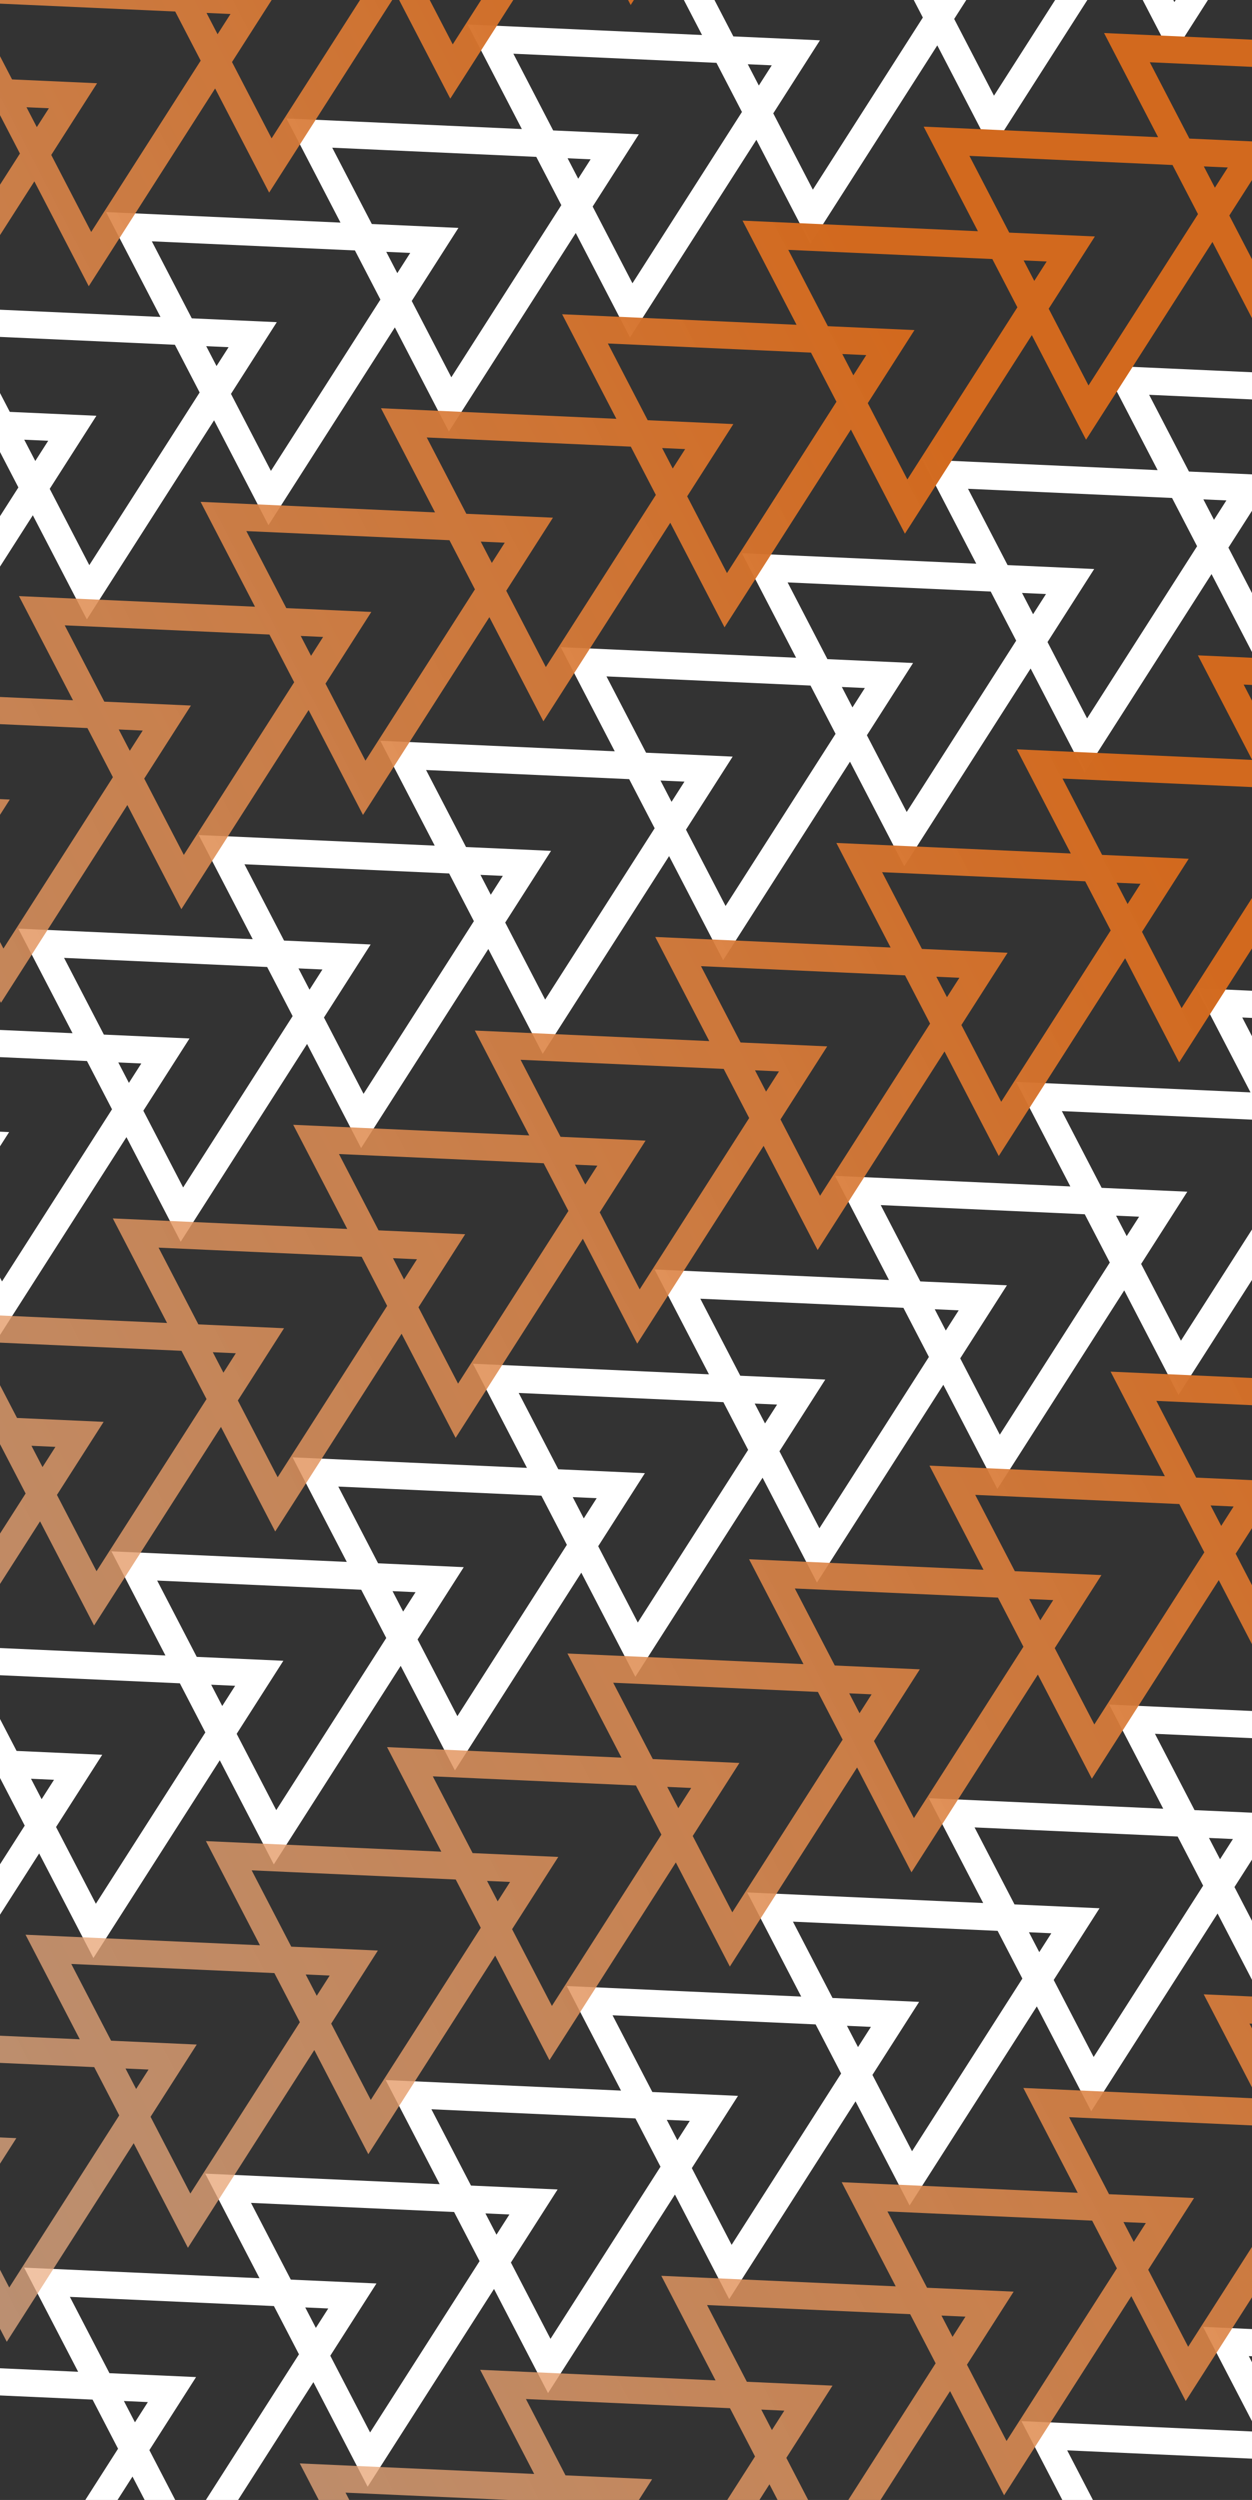 <svg width="1651" height="3296" viewBox="0 0 1651 3296" fill="none" xmlns="http://www.w3.org/2000/svg">
<rect x="0" y="0" width="1651" height="3296" fill="#333333" stroke="none"/>
<g clip-path="url(#clip0_1404_5)">
<path fill-rule="evenodd" clip-rule="evenodd" d="M1795.9 -317.622L1331.27 -338.492L1402.5 -201.186L1093.38 -215.071L1164.91 -77.206L854.521 -91.148L925.758 46.158L616.632 32.273L688.159 170.138L377.774 156.196L449.011 293.502L139.885 279.617L211.605 417.854L-99.618 403.875L-28.381 541.181L-337.507 527.296L-265.98 665.161L-576.365 651.22L-505.128 788.525L-814.254 774.64L-742.727 912.505L-1053.11 898.564L-981.875 1035.87L-1291 1021.98L-1076.86 1434.74L-910.203 1174.01L-838.967 1311.32L-671.636 1049.53L-600.109 1187.4L-433.457 926.669L-362.22 1063.98L-194.889 802.187L-123.362 940.052L43.29 679.325L114.527 816.631L282.31 554.136L354.03 692.373L520.682 431.646L591.919 568.952L759.25 307.164L830.776 445.029L997.429 184.302L1068.67 321.608L1236 59.82L1307.52 197.685L1474.18 -63.042L1545.41 74.264L1795.9 -317.622ZM65.556 644.491L117.757 745.107L263.275 517.446L230.64 454.544L-39.282 442.42L12.919 543.036L127.125 548.166L65.556 644.491ZM31.954 579.726L63.559 581.145L46.521 607.802L31.954 579.726ZM-9.346 577.87L24.255 642.636L-120.132 868.528L-172.623 767.353L-111.732 672.089L-224.68 667.016L-277.171 565.841L-9.346 577.87ZM-246.945 701.85L-516.029 689.764L-463.827 790.38L-349.621 795.51L-411.191 891.835L-358.99 992.451L-213.924 765.498L-246.945 701.85ZM-191.659 730.664L-205.645 703.705L-175.299 705.068L-191.659 730.664ZM-430.226 855.146L-413.188 828.489L-444.792 827.07L-430.226 855.146ZM-486.093 825.215L-753.918 813.185L-701.427 914.36L-588.479 919.433L-649.37 1014.7L-596.879 1115.87L-452.492 889.98L-486.093 825.215ZM-668.405 978.008L-652.045 952.413L-682.392 951.05L-668.405 978.008ZM-723.692 949.194L-992.776 937.108L-940.574 1037.72L-826.368 1042.85L-887.938 1139.18L-835.736 1239.8L-690.671 1012.84L-723.692 949.194ZM-906.973 1102.49L-889.934 1075.83L-921.539 1074.41L-906.973 1102.49ZM-962.84 1072.56L-1230.66 1060.53L-1073.63 1363.22L-929.238 1137.32L-962.84 1072.56ZM301.448 457.724L271.941 456.399L285.54 482.612L301.448 457.724ZM365.015 424.745L304.575 519.301L357.26 620.849L501.647 394.957L468.046 330.192L200.221 318.162L252.906 419.709L365.015 424.745ZM1496.44 -97.876L1548.64 2.74L1732.33 -284.643L1391.6 -299.947L1443.81 -199.331L1558.01 -194.201L1496.44 -97.876ZM1462.84 -162.642L1494.44 -161.222L1477.41 -134.566L1462.84 -162.642ZM1455.14 -99.731L1310.75 126.161L1258.26 24.986L1319.15 -70.278L1206.21 -75.351L1153.71 -176.527L1421.54 -164.497L1455.14 -99.731ZM1183.94 -40.517L914.857 -52.603L967.058 48.013L1081.26 53.143L1019.69 149.468L1071.9 250.084L1216.96 23.131L1183.94 -40.517ZM1225.24 -38.662L1255.59 -37.299L1239.23 -11.704L1225.24 -38.662ZM1000.66 112.778L1017.7 86.122L986.093 84.702L1000.66 112.778ZM944.793 82.847L676.968 70.818L729.459 171.993L842.407 177.066L781.516 272.33L834.007 373.505L978.394 147.613L944.793 82.847ZM762.48 235.64L778.84 210.045L748.494 208.682L762.48 235.64ZM707.194 206.827L438.11 194.741L490.312 295.357L604.517 300.487L542.948 396.812L595.149 497.428L740.215 270.475L707.194 206.827ZM523.913 360.123L540.951 333.466L509.347 332.047L523.913 360.123Z" fill="white"/>
<path fill-rule="evenodd" clip-rule="evenodd" d="M2157.54 379.425L1692.91 358.555L1764.15 495.861L1455.02 481.976L1526.55 619.841L1216.16 605.899L1287.4 743.205L978.273 729.32L1049.8 867.185L739.415 853.243L810.652 990.549L501.526 976.664L573.246 1114.9L262.023 1100.92L333.259 1238.23L24.134 1224.34L95.66 1362.21L-214.724 1348.27L-143.488 1485.57L-452.613 1471.69L-381.087 1609.55L-691.471 1595.61L-620.234 1732.92L-929.36 1719.03L-715.215 2131.79L-548.563 1871.06L-477.326 2008.37L-309.995 1746.58L-238.469 1884.44L-71.816 1623.72L-0.58 1761.02L166.752 1499.23L238.278 1637.1L404.931 1376.37L476.167 1513.68L643.951 1251.18L715.67 1389.42L882.323 1128.69L953.559 1266L1120.89 1004.21L1192.42 1142.08L1359.07 881.349L1430.31 1018.65L1597.64 756.867L1669.16 894.731L1835.82 634.005L1907.05 771.311L2157.54 379.425ZM427.196 1341.54L479.398 1442.15L624.915 1214.49L592.281 1151.59L322.359 1139.47L374.56 1240.08L488.766 1245.21L427.196 1341.54ZM393.595 1276.77L425.2 1278.19L408.161 1304.85L393.595 1276.77ZM352.294 1274.92L385.896 1339.68L241.509 1565.58L189.017 1464.4L249.909 1369.14L136.961 1364.06L84.469 1262.89L352.294 1274.92ZM114.695 1398.9L-154.388 1386.81L-102.187 1487.43L12.019 1492.56L-49.55 1588.88L2.651 1689.5L147.717 1462.54L114.695 1398.9ZM169.982 1427.71L155.996 1400.75L186.342 1402.12L169.982 1427.71ZM-68.585 1552.19L-51.547 1525.54L-83.152 1524.12L-68.585 1552.19ZM-124.452 1522.26L-392.277 1510.23L-339.786 1611.41L-226.838 1616.48L-287.73 1711.74L-235.238 1812.92L-90.851 1587.03L-124.452 1522.26ZM-306.765 1675.05L-290.405 1649.46L-320.751 1648.1L-306.765 1675.05ZM-362.052 1646.24L-631.135 1634.15L-578.933 1734.77L-464.728 1739.9L-526.297 1836.23L-474.096 1936.84L-329.03 1709.89L-362.052 1646.24ZM-545.332 1799.54L-528.294 1772.88L-559.898 1771.46L-545.332 1799.54ZM-601.199 1769.61L-869.024 1757.58L-711.985 2060.26L-567.598 1834.37L-601.199 1769.61ZM663.089 1154.77L633.581 1153.45L647.181 1179.66L663.089 1154.77ZM726.655 1121.79L666.216 1216.35L718.901 1317.9L863.288 1092L829.687 1027.24L561.862 1015.21L614.546 1116.76L726.655 1121.79ZM1858.08 599.171L1910.28 699.787L2093.97 412.404L1753.24 397.099L1805.45 497.716L1919.65 502.846L1858.08 599.171ZM1824.48 534.405L1856.09 535.825L1839.05 562.481L1824.48 534.405ZM1816.78 597.315L1672.39 823.208L1619.9 722.032L1680.79 626.769L1567.85 621.696L1515.36 520.52L1783.18 532.55L1816.78 597.315ZM1545.58 656.53L1276.5 644.444L1328.7 745.06L1442.9 750.19L1381.34 846.515L1433.54 947.131L1578.6 720.177L1545.58 656.53ZM1586.88 658.385L1617.23 659.748L1600.87 685.343L1586.88 658.385ZM1362.3 809.825L1379.34 783.169L1347.73 781.749L1362.3 809.825ZM1306.43 779.894L1038.61 767.864L1091.1 869.04L1204.05 874.113L1143.16 969.377L1195.65 1070.55L1340.03 844.66L1306.43 779.894ZM1124.12 932.687L1140.48 907.092L1110.13 905.729L1124.12 932.687ZM1068.83 903.874L799.751 891.788L851.952 992.404L966.158 997.534L904.589 1093.86L956.79 1194.48L1101.86 967.522L1068.83 903.874ZM885.553 1057.17L902.592 1030.51L870.987 1029.09L885.553 1057.17Z" fill="white"/>
<path fill-rule="evenodd" clip-rule="evenodd" d="M2519.18 1076.47L2054.55 1055.6L2125.78 1192.91L1816.66 1179.02L1888.18 1316.89L1577.8 1302.95L1649.04 1440.25L1339.91 1426.37L1411.44 1564.23L1101.05 1550.29L1172.29 1687.6L863.164 1673.71L934.884 1811.95L623.662 1797.97L694.898 1935.27L385.772 1921.39L457.299 2059.25L146.915 2045.31L218.151 2182.62L-90.975 2168.73L-19.448 2306.6L-329.832 2292.66L-258.596 2429.96L-567.721 2416.08L-353.577 2828.83L-186.924 2568.11L-115.688 2705.41L51.644 2443.62L123.17 2581.49L289.823 2320.76L361.059 2458.07L528.39 2196.28L599.917 2334.15L766.569 2073.42L837.806 2210.72L1005.59 1948.23L1077.31 2086.47L1243.96 1825.74L1315.2 1963.05L1482.53 1701.26L1554.06 1839.12L1720.71 1578.4L1791.94 1715.7L1959.28 1453.91L2030.8 1591.78L2197.46 1331.05L2268.69 1468.36L2519.18 1076.47ZM788.835 2038.58L841.037 2139.2L986.554 1911.54L953.919 1848.64L683.997 1836.51L736.199 1937.13L850.405 1942.26L788.835 2038.58ZM755.234 1973.82L786.838 1975.24L769.8 2001.9L755.234 1973.82ZM713.933 1971.96L747.534 2036.73L603.147 2262.62L550.656 2161.45L611.547 2066.18L498.599 2061.11L446.108 1959.93L713.933 1971.96ZM476.334 2095.94L207.25 2083.86L259.452 2184.47L373.658 2189.6L312.088 2285.93L364.29 2386.54L509.355 2159.59L476.334 2095.94ZM531.621 2124.76L517.634 2097.8L547.981 2099.16L531.621 2124.76ZM293.053 2249.24L310.092 2222.58L278.487 2221.16L293.053 2249.24ZM237.186 2219.31L-30.639 2207.28L21.853 2308.45L134.8 2313.53L73.909 2408.79L126.401 2509.97L270.788 2284.07L237.186 2219.31ZM54.874 2372.1L71.234 2346.51L40.888 2345.14L54.874 2372.1ZM-0.413 2343.29L-269.496 2331.2L-217.295 2431.82L-103.089 2436.95L-164.658 2533.27L-112.457 2633.89L32.608 2406.94L-0.413 2343.29ZM-183.693 2496.58L-166.655 2469.93L-198.26 2468.51L-183.693 2496.58ZM-239.56 2466.65L-507.385 2454.62L-350.346 2757.31L-205.959 2531.42L-239.56 2466.65ZM1024.73 1851.82L995.22 1850.49L1008.82 1876.71L1024.73 1851.82ZM1088.29 1818.84L1027.85 1913.39L1080.54 2014.94L1224.93 1789.05L1191.33 1724.29L923.5 1712.26L976.185 1813.8L1088.29 1818.84ZM2219.72 1296.22L2271.92 1396.83L2455.61 1109.45L2114.88 1094.15L2167.08 1194.76L2281.29 1199.89L2219.72 1296.22ZM2186.12 1231.45L2217.72 1232.87L2200.69 1259.53L2186.12 1231.45ZM2178.42 1294.36L2034.03 1520.25L1981.54 1419.08L2042.43 1323.82L1929.49 1318.74L1876.99 1217.57L2144.82 1229.6L2178.42 1294.36ZM1907.22 1353.58L1638.14 1341.49L1690.34 1442.11L1804.54 1447.24L1742.97 1543.56L1795.18 1644.18L1940.24 1417.22L1907.22 1353.58ZM1948.52 1355.43L1978.87 1356.79L1962.51 1382.39L1948.52 1355.43ZM1723.94 1506.87L1740.98 1480.22L1709.37 1478.8L1723.94 1506.87ZM1668.07 1476.94L1400.25 1464.91L1452.74 1566.09L1565.69 1571.16L1504.79 1666.42L1557.29 1767.6L1701.67 1541.71L1668.07 1476.94ZM1485.76 1629.73L1502.12 1604.14L1471.77 1602.78L1485.76 1629.73ZM1430.47 1600.92L1161.39 1588.83L1213.59 1689.45L1327.8 1694.58L1266.23 1790.91L1318.43 1891.52L1463.49 1664.57L1430.47 1600.92ZM1247.19 1754.22L1264.23 1727.56L1232.63 1726.14L1247.19 1754.22Z" fill="white"/>
<path fill-rule="evenodd" clip-rule="evenodd" d="M2880.82 1773.52L2416.19 1752.65L2487.42 1889.95L2178.3 1876.07L2249.82 2013.93L1939.44 1999.99L2010.68 2137.3L1701.55 2123.41L1773.08 2261.28L1462.69 2247.34L1533.93 2384.64L1224.8 2370.76L1296.52 2509L985.3 2495.02L1056.54 2632.32L747.411 2618.44L818.938 2756.3L508.553 2742.36L579.79 2879.67L270.664 2865.78L342.191 3003.65L31.807 2989.7L103.043 3127.01L-206.083 3113.13L8.062 3525.88L174.715 3265.15L245.951 3402.46L413.282 3140.67L484.809 3278.54L651.461 3017.81L722.698 3155.12L890.029 2893.33L961.556 3031.19L1128.21 2770.47L1199.44 2907.77L1367.23 2645.28L1438.95 2783.51L1605.6 2522.79L1676.84 2660.09L1844.17 2398.3L1915.69 2536.17L2082.35 2275.44L2153.58 2412.75L2320.91 2150.96L2392.44 2288.83L2559.09 2028.1L2630.33 2165.4L2880.82 1773.52ZM1150.47 2735.63L1202.68 2836.25L1348.19 2608.59L1315.56 2545.68L1045.64 2533.56L1097.84 2634.18L1212.04 2639.31L1150.47 2735.63ZM1116.87 2670.87L1148.48 2672.29L1131.44 2698.94L1116.87 2670.87ZM1075.57 2669.01L1109.17 2733.78L964.786 2959.67L912.295 2858.49L973.186 2763.23L860.238 2758.16L807.747 2656.98L1075.57 2669.01ZM837.973 2792.99L568.889 2780.9L621.091 2881.52L735.297 2886.65L673.727 2982.98L725.928 3083.59L870.994 2856.64L837.973 2792.99ZM893.259 2821.8L879.273 2794.85L909.619 2796.21L893.259 2821.8ZM654.692 2946.29L671.73 2919.63L640.126 2918.21L654.692 2946.29ZM598.825 2916.36L331 2904.33L383.491 3005.5L496.439 3010.57L435.548 3105.84L488.039 3207.01L632.426 2981.12L598.825 2916.36ZM416.513 3069.15L432.873 3043.55L402.526 3042.19L416.513 3069.15ZM361.226 3040.34L92.142 3028.25L144.344 3128.87L258.55 3133.99L196.98 3230.32L249.182 3330.94L394.247 3103.98L361.226 3040.34ZM177.945 3193.63L194.983 3166.97L163.379 3165.55L177.945 3193.63ZM122.078 3163.7L-145.747 3151.67L11.293 3454.36L155.68 3228.46L122.078 3163.7ZM1386.37 2548.86L1356.86 2547.54L1370.46 2573.75L1386.37 2548.86ZM1449.93 2515.89L1389.49 2610.44L1442.18 2711.99L1586.57 2486.1L1552.96 2421.33L1285.14 2409.3L1337.82 2510.85L1449.93 2515.89ZM2581.36 1993.26L2633.56 2093.88L2817.25 1806.5L2476.52 1791.19L2528.72 1891.81L2642.93 1896.94L2581.36 1993.26ZM2547.76 1928.5L2579.36 1929.92L2562.32 1956.57L2547.76 1928.5ZM2540.06 1991.41L2395.67 2217.3L2343.18 2116.13L2404.07 2020.86L2291.12 2015.79L2238.63 1914.61L2506.46 1926.64L2540.06 1991.41ZM2268.86 2050.62L1999.77 2038.54L2051.98 2139.15L2166.18 2144.28L2104.61 2240.61L2156.81 2341.22L2301.88 2114.27L2268.86 2050.62ZM2310.16 2052.48L2340.51 2053.84L2324.15 2079.44L2310.16 2052.48ZM2085.58 2203.92L2102.62 2177.26L2071.01 2175.84L2085.58 2203.92ZM2029.71 2173.99L1761.89 2161.96L1814.38 2263.13L1927.32 2268.21L1866.43 2363.47L1918.92 2464.65L2063.31 2238.75L2029.71 2173.99ZM1847.4 2326.78L1863.76 2301.19L1833.41 2299.82L1847.4 2326.78ZM1792.11 2297.97L1523.03 2285.88L1575.23 2386.5L1689.44 2391.63L1627.87 2487.95L1680.07 2588.57L1825.13 2361.62L1792.11 2297.97ZM1608.83 2451.26L1625.87 2424.61L1594.26 2423.19L1608.83 2451.26Z" fill="white"/>
<path fill-rule="evenodd" clip-rule="evenodd" d="M3242.46 2470.57L2777.83 2449.7L2849.06 2587L2539.94 2573.12L2611.46 2710.98L2301.08 2697.04L2372.32 2834.35L2063.19 2820.46L2134.72 2958.33L1824.33 2944.38L1895.57 3081.69L1586.44 3067.8L1658.16 3206.04L1346.94 3192.06L1418.18 3329.37L1109.05 3315.48L1180.58 3453.35L870.194 3439.41L941.43 3576.71L632.305 3562.83L703.831 3700.69L393.447 3686.75L464.684 3824.06L155.558 3810.17L369.702 4222.93L536.355 3962.2L607.592 4099.51L774.923 3837.72L846.449 3975.58L1013.1 3714.86L1084.34 3852.16L1251.67 3590.37L1323.2 3728.24L1489.85 3467.51L1561.09 3604.82L1728.87 3342.32L1800.59 3480.56L1967.24 3219.83L2038.48 3357.14L2205.81 3095.35L2277.34 3233.22L2443.99 2972.49L2515.22 3109.8L2682.56 2848.01L2754.08 2985.87L2920.73 2725.15L2991.97 2862.45L3242.46 2470.57ZM1512.11 3432.68L1564.32 3533.29L1709.83 3305.63L1677.2 3242.73L1407.28 3230.61L1459.48 3331.22L1573.68 3336.35L1512.11 3432.68ZM1478.51 3367.91L1510.12 3369.33L1493.08 3395.99L1478.51 3367.91ZM1437.21 3366.06L1470.81 3430.82L1326.43 3656.72L1273.94 3555.54L1334.83 3460.28L1221.88 3455.2L1169.39 3354.03L1437.21 3366.06ZM1199.61 3490.04L930.53 3477.95L982.731 3578.57L1096.94 3583.7L1035.37 3680.02L1087.57 3780.64L1232.63 3553.69L1199.61 3490.04ZM1254.9 3518.85L1240.91 3491.89L1271.26 3493.26L1254.9 3518.85ZM1016.33 3643.33L1033.37 3616.68L1001.77 3615.26L1016.33 3643.33ZM960.466 3613.4L692.641 3601.37L745.132 3702.55L858.08 3707.62L797.188 3802.88L849.68 3904.06L994.067 3678.17L960.466 3613.4ZM778.153 3766.2L794.513 3740.6L764.167 3739.24L778.153 3766.2ZM722.866 3737.38L453.783 3725.3L505.985 3825.91L620.19 3831.04L558.621 3927.37L610.822 4027.98L755.888 3801.03L722.866 3737.38ZM539.586 3890.68L556.624 3864.02L525.02 3862.6L539.586 3890.68ZM483.719 3860.75L215.894 3848.72L372.933 4151.4L517.32 3925.51L483.719 3860.75ZM1748.01 3245.91L1718.5 3244.59L1732.1 3270.8L1748.01 3245.91ZM1811.57 3212.93L1751.13 3307.49L1803.82 3409.04L1948.21 3183.14L1914.6 3118.38L1646.78 3106.35L1699.46 3207.9L1811.57 3212.93ZM2943 2690.31L2995.2 2790.93L3178.89 2503.54L2838.16 2488.24L2890.36 2588.86L3004.57 2593.99L2943 2690.31ZM2909.4 2625.55L2941 2626.97L2923.97 2653.62L2909.4 2625.55ZM2901.7 2688.46L2757.31 2914.35L2704.82 2813.17L2765.71 2717.91L2652.76 2712.84L2600.27 2611.66L2868.1 2623.69L2901.7 2688.46ZM2630.5 2747.67L2361.42 2735.58L2413.62 2836.2L2527.82 2841.33L2466.25 2937.66L2518.45 3038.27L2663.52 2811.32L2630.5 2747.67ZM2671.8 2749.53L2702.15 2750.89L2685.79 2776.48L2671.8 2749.53ZM2447.22 2900.97L2464.26 2874.31L2432.65 2872.89L2447.22 2900.97ZM2391.35 2871.03L2123.53 2859.01L2176.02 2960.18L2288.97 2965.25L2228.07 3060.52L2280.57 3161.69L2424.95 2935.8L2391.35 2871.03ZM2209.04 3023.83L2225.4 2998.23L2195.05 2996.87L2209.04 3023.83ZM2153.75 2995.01L1884.67 2982.93L1936.87 3083.54L2051.08 3088.67L1989.51 3185L2041.71 3285.62L2186.77 3058.66L2153.75 2995.01ZM1970.47 3148.31L1987.51 3121.65L1955.91 3120.23L1970.47 3148.31Z" fill="white"/>
<path fill-rule="evenodd" clip-rule="evenodd" d="M1558.9 -632.622L1094.27 -653.492L1165.5 -516.186L856.379 -530.071L927.905 -392.206L617.521 -406.148L688.758 -268.842L379.632 -282.727L451.159 -144.862L140.774 -158.804L212.011 -21.498L-97.115 -35.383L-25.395 102.854L-336.618 88.875L-265.381 226.181L-574.507 212.296L-502.98 350.161L-813.365 336.22L-742.128 473.525L-1051.25 459.64L-979.727 597.505L-1290.11 583.564L-1218.87 720.869L-1528 706.985L-1313.86 1119.74L-1147.2 859.013L-1075.97 996.319L-908.636 734.531L-837.109 872.396L-670.457 611.669L-599.22 748.975L-431.889 487.187L-360.362 625.052L-193.71 364.325L-122.473 501.631L45.31 239.136L117.03 377.373L283.682 116.646L354.919 253.952L522.25 -7.836L593.776 130.029L760.429 -130.698L831.666 6.608L998.997 -255.18L1070.52 -117.315L1237.18 -378.042L1308.41 -240.736L1558.9 -632.622ZM-171.444 329.491L-119.243 430.107L26.275 202.446L-6.36 139.544L-276.282 127.42L-224.081 228.036L-109.875 233.166L-171.444 329.491ZM-205.045 264.726L-173.441 266.145L-190.479 292.802L-205.045 264.726ZM-246.346 262.87L-212.745 327.636L-357.132 553.528L-409.623 452.353L-348.732 357.089L-461.68 352.016L-514.171 250.841L-246.346 262.87ZM-483.945 386.85L-753.029 374.764L-700.827 475.38L-586.621 480.51L-648.191 576.835L-595.99 677.451L-450.924 450.498L-483.945 386.85ZM-428.659 415.664L-442.645 388.705L-412.299 390.068L-428.659 415.664ZM-667.226 540.146L-650.188 513.489L-681.792 512.07L-667.226 540.146ZM-723.093 510.215L-990.918 498.185L-938.427 599.36L-825.479 604.433L-886.37 699.697L-833.879 800.872L-689.492 574.98L-723.093 510.215ZM-905.405 663.008L-889.045 637.413L-919.392 636.05L-905.405 663.008ZM-960.692 634.194L-1229.78 622.108L-1177.57 722.725L-1063.37 727.854L-1124.94 824.179L-1072.74 924.795L-927.671 697.842L-960.692 634.194ZM-1143.97 787.49L-1126.93 760.833L-1158.54 759.414L-1143.97 787.49ZM-1199.84 757.559L-1467.66 745.529L-1310.63 1048.22L-1166.24 822.324L-1199.84 757.559ZM64.448 142.724L34.941 141.399L48.54 167.612L64.448 142.724ZM128.015 109.745L67.576 204.301L120.26 305.849L264.647 79.957L231.046 15.191L-36.779 3.162L15.905 104.709L128.015 109.745ZM1259.44 -412.876L1311.64 -312.26L1495.33 -599.643L1154.6 -614.947L1206.81 -514.331L1321.01 -509.201L1259.44 -412.876ZM1225.84 -477.642L1257.44 -476.222L1240.41 -449.566L1225.84 -477.642ZM1218.14 -414.731L1073.75 -188.839L1021.26 -290.014L1082.15 -385.278L969.206 -390.351L916.714 -491.527L1184.54 -479.497L1218.14 -414.731ZM946.94 -355.517L677.857 -367.603L730.058 -266.987L844.264 -261.857L782.695 -165.532L834.896 -64.916L979.962 -291.869L946.94 -355.517ZM988.241 -353.662L1018.59 -352.299L1002.23 -326.704L988.241 -353.662ZM763.66 -202.222L780.698 -228.878L749.093 -230.298L763.66 -202.222ZM707.793 -232.153L439.968 -244.182L492.459 -143.007L605.407 -137.934L544.516 -42.67L597.007 58.505L741.394 -167.387L707.793 -232.153ZM525.48 -79.36L541.84 -104.955L511.494 -106.318L525.48 -79.36ZM470.194 -108.173L201.11 -120.259L253.312 -19.643L367.517 -14.513L305.948 81.812L358.149 182.428L503.215 -44.525L470.194 -108.173ZM286.913 45.123L303.951 18.466L272.347 17.047L286.913 45.123Z" fill="url(#paint0_linear_1404_5)"/>
<path fill-rule="evenodd" clip-rule="evenodd" d="M1920.54 64.425L1455.91 43.555L1527.15 180.861L1218.02 166.976L1289.55 304.841L979.162 290.899L1050.4 428.205L741.273 414.32L812.799 552.185L502.415 538.243L573.652 675.549L264.526 661.664L336.246 799.901L25.023 785.922L96.259 923.228L-212.866 909.343L-141.34 1047.21L-451.724 1033.27L-380.488 1170.57L-689.613 1156.69L-618.087 1294.55L-928.471 1280.61L-857.234 1417.92L-1166.36 1404.03L-952.215 1816.79L-785.563 1556.06L-714.326 1693.37L-546.995 1431.58L-475.469 1569.44L-308.816 1308.72L-237.58 1446.02L-70.248 1184.23L1.278 1322.1L167.931 1061.37L239.167 1198.68L406.951 936.183L478.67 1074.42L645.323 813.693L716.559 950.999L883.891 689.211L955.417 827.076L1122.07 566.349L1193.31 703.655L1360.64 441.867L1432.16 579.731L1598.82 319.005L1670.05 456.311L1920.54 64.425ZM190.196 1026.54L242.398 1127.15L387.915 899.493L355.281 836.591L85.359 824.467L137.56 925.083L251.766 930.213L190.196 1026.54ZM156.595 961.772L188.2 963.192L171.161 989.848L156.595 961.772ZM115.294 959.917L148.896 1024.68L4.509 1250.58L-47.983 1149.4L12.909 1054.14L-100.039 1049.06L-152.531 947.888L115.294 959.917ZM-122.305 1083.9L-391.388 1071.81L-339.187 1172.43L-224.981 1177.56L-286.55 1273.88L-234.349 1374.5L-89.283 1147.54L-122.305 1083.9ZM-67.018 1112.71L-81.004 1085.75L-50.658 1087.12L-67.018 1112.71ZM-305.585 1237.19L-288.547 1210.54L-320.152 1209.12L-305.585 1237.19ZM-361.452 1207.26L-629.277 1195.23L-576.786 1296.41L-463.838 1301.48L-524.73 1396.74L-472.238 1497.92L-327.851 1272.03L-361.452 1207.26ZM-543.765 1360.05L-527.405 1334.46L-557.751 1333.1L-543.765 1360.05ZM-599.052 1331.24L-868.135 1319.15L-815.933 1419.77L-701.728 1424.9L-763.297 1521.23L-711.096 1621.84L-566.03 1394.89L-599.052 1331.24ZM-782.332 1484.54L-765.294 1457.88L-796.898 1456.46L-782.332 1484.54ZM-838.199 1454.61L-1106.02 1442.58L-948.985 1745.26L-804.598 1519.37L-838.199 1454.61ZM426.089 839.771L396.581 838.446L410.181 864.659L426.089 839.771ZM489.655 806.792L429.216 901.348L481.901 1002.9L626.288 777.004L592.687 712.238L324.862 700.209L377.546 801.756L489.655 806.792ZM1621.08 284.171L1673.28 384.787L1856.97 97.404L1516.24 82.099L1568.45 182.716L1682.65 187.846L1621.08 284.171ZM1587.48 219.405L1619.09 220.825L1602.05 247.481L1587.48 219.405ZM1579.78 282.315L1435.39 508.208L1382.9 407.032L1443.79 311.769L1330.85 306.696L1278.36 205.52L1546.18 217.55L1579.78 282.315ZM1308.58 341.53L1039.5 329.444L1091.7 430.06L1205.9 435.19L1144.34 531.515L1196.54 632.131L1341.6 405.177L1308.58 341.53ZM1349.88 343.385L1380.23 344.748L1363.87 370.343L1349.88 343.385ZM1125.3 494.825L1142.34 468.169L1110.73 466.749L1125.3 494.825ZM1069.43 464.894L801.608 452.864L854.1 554.04L967.047 559.113L906.156 654.377L958.648 755.552L1103.03 529.66L1069.43 464.894ZM887.121 617.687L903.481 592.092L873.135 590.729L887.121 617.687ZM831.834 588.874L562.751 576.788L614.952 677.404L729.158 682.534L667.589 778.859L719.79 879.475L864.856 652.522L831.834 588.874ZM648.553 742.169L665.592 715.513L633.987 714.093L648.553 742.169Z" fill="url(#paint1_linear_1404_5)"/>
<path fill-rule="evenodd" clip-rule="evenodd" d="M2282.18 761.471L1817.55 740.602L1888.78 877.907L1579.66 864.022L1651.18 1001.89L1340.8 987.946L1412.04 1125.25L1102.91 1111.37L1174.44 1249.23L864.054 1235.29L935.29 1372.6L626.164 1358.71L697.884 1496.95L386.662 1482.97L457.898 1620.27L148.772 1606.39L220.299 1744.25L-90.085 1730.31L-18.849 1867.62L-327.975 1853.73L-256.448 1991.6L-566.832 1977.66L-495.596 2114.96L-804.721 2101.08L-590.577 2513.83L-423.924 2253.11L-352.688 2390.41L-185.357 2128.62L-113.83 2266.49L52.823 2005.76L124.059 2143.07L291.39 1881.28L362.917 2019.15L529.569 1758.42L600.806 1895.72L768.589 1633.23L840.309 1771.47L1006.96 1510.74L1078.2 1648.05L1245.53 1386.26L1317.06 1524.12L1483.71 1263.4L1554.94 1400.7L1722.28 1138.91L1793.8 1276.78L1960.46 1016.05L2031.69 1153.36L2282.18 761.471ZM551.835 1723.58L604.037 1824.2L749.554 1596.54L716.919 1533.64L446.997 1521.51L499.199 1622.13L613.405 1627.26L551.835 1723.58ZM518.234 1658.82L549.838 1660.24L532.8 1686.9L518.234 1658.82ZM476.933 1656.96L510.534 1721.73L366.147 1947.62L313.656 1846.45L374.547 1751.18L261.599 1746.11L209.108 1644.93L476.933 1656.96ZM239.334 1780.94L-29.75 1768.86L22.452 1869.47L136.658 1874.6L75.088 1970.93L127.29 2071.54L272.355 1844.59L239.334 1780.94ZM294.621 1809.76L280.634 1782.8L310.981 1784.16L294.621 1809.76ZM56.053 1934.24L73.091 1907.58L41.487 1906.16L56.053 1934.24ZM0.186 1904.31L-267.639 1892.28L-215.147 1993.45L-102.2 1998.53L-163.091 2093.79L-110.599 2194.97L33.788 1969.07L0.186 1904.31ZM-182.126 2057.1L-165.766 2031.51L-196.112 2030.14L-182.126 2057.1ZM-237.413 2028.29L-506.496 2016.2L-454.295 2116.82L-340.089 2121.95L-401.658 2218.27L-349.457 2318.89L-204.392 2091.94L-237.413 2028.29ZM-420.693 2181.58L-403.655 2154.93L-435.26 2153.51L-420.693 2181.58ZM-476.56 2151.65L-744.385 2139.62L-587.346 2442.31L-442.959 2216.42L-476.56 2151.65ZM787.728 1536.82L758.22 1535.49L771.82 1561.71L787.728 1536.82ZM851.294 1503.84L790.855 1598.39L843.539 1699.94L987.927 1474.05L954.325 1409.29L686.5 1397.26L739.185 1498.8L851.294 1503.84ZM1982.72 981.217L2034.92 1081.83L2218.61 794.451L1877.88 779.146L1930.08 879.762L2044.29 884.892L1982.72 981.217ZM1949.12 916.452L1980.72 917.871L1963.69 944.528L1949.12 916.452ZM1941.42 979.362L1797.03 1205.25L1744.54 1104.08L1805.43 1008.82L1692.49 1003.74L1639.99 902.567L1907.82 914.597L1941.42 979.362ZM1670.22 1038.58L1401.14 1026.49L1453.34 1127.11L1567.54 1132.24L1505.97 1228.56L1558.18 1329.18L1703.24 1102.22L1670.22 1038.58ZM1711.52 1040.43L1741.87 1041.79L1725.51 1067.39L1711.52 1040.43ZM1486.94 1191.87L1503.98 1165.22L1472.37 1163.8L1486.94 1191.87ZM1431.07 1161.94L1163.25 1149.91L1215.74 1251.09L1328.69 1256.16L1267.79 1351.42L1320.29 1452.6L1464.67 1226.71L1431.07 1161.94ZM1248.76 1314.73L1265.12 1289.14L1234.77 1287.78L1248.76 1314.73ZM1193.47 1285.92L924.389 1273.83L976.591 1374.45L1090.8 1379.58L1029.23 1475.91L1081.43 1576.52L1226.49 1349.57L1193.47 1285.92ZM1010.19 1439.22L1027.23 1412.56L995.626 1411.14L1010.19 1439.22Z" fill="url(#paint2_linear_1404_5)"/>
<path fill-rule="evenodd" clip-rule="evenodd" d="M2643.82 1458.52L2179.19 1437.65L2250.42 1574.95L1941.3 1561.07L2012.82 1698.93L1702.44 1684.99L1773.68 1822.3L1464.55 1808.41L1536.08 1946.28L1225.69 1932.34L1296.93 2069.64L987.803 2055.76L1059.52 2194L748.3 2180.02L819.537 2317.32L510.411 2303.44L581.938 2441.3L271.553 2427.36L342.79 2564.67L33.664 2550.78L105.191 2688.65L-205.193 2674.7L-133.957 2812.01L-443.083 2798.13L-228.938 3210.88L-62.285 2950.15L8.951 3087.46L176.282 2825.67L247.809 2963.54L414.461 2702.81L485.698 2840.12L653.029 2578.33L724.556 2716.19L891.208 2455.47L962.445 2592.77L1130.23 2330.28L1201.95 2468.51L1368.6 2207.79L1439.84 2345.09L1607.17 2083.3L1678.69 2221.17L1845.35 1960.44L1916.58 2097.75L2083.91 1835.96L2155.44 1973.83L2322.09 1713.1L2393.33 1850.4L2643.82 1458.52ZM913.474 2420.63L965.675 2521.25L1111.19 2293.59L1078.56 2230.68L808.636 2218.56L860.837 2319.18L975.043 2324.31L913.474 2420.63ZM879.872 2355.87L911.477 2357.29L894.439 2383.94L879.872 2355.87ZM838.572 2354.01L872.173 2418.78L727.786 2644.67L675.295 2543.49L736.186 2448.23L623.238 2443.16L570.747 2341.98L838.572 2354.01ZM600.973 2477.99L331.889 2465.9L384.091 2566.52L498.297 2571.65L436.727 2667.98L488.928 2768.59L633.994 2541.64L600.973 2477.99ZM656.259 2506.8L642.273 2479.85L672.619 2481.21L656.259 2506.8ZM417.692 2631.29L434.73 2604.63L403.126 2603.21L417.692 2631.29ZM361.825 2601.36L94 2589.33L146.491 2690.5L259.439 2695.57L198.548 2790.84L251.039 2892.01L395.426 2666.12L361.825 2601.36ZM179.513 2754.15L195.873 2728.55L165.526 2727.19L179.513 2754.15ZM124.226 2725.34L-144.858 2713.25L-92.656 2813.87L21.55 2818.99L-40.02 2915.32L12.182 3015.94L157.247 2788.98L124.226 2725.34ZM-59.055 2878.63L-42.017 2851.97L-73.621 2850.55L-59.055 2878.63ZM-114.922 2848.7L-382.747 2836.67L-225.708 3139.36L-81.32 2913.46L-114.922 2848.7ZM1149.37 2233.86L1119.86 2232.54L1133.46 2258.75L1149.37 2233.86ZM1212.93 2200.89L1152.49 2295.44L1205.18 2396.99L1349.57 2171.1L1315.96 2106.33L1048.14 2094.3L1100.82 2195.85L1212.93 2200.89ZM2344.36 1678.26L2396.56 1778.88L2580.25 1491.5L2239.52 1476.19L2291.72 1576.81L2405.93 1581.94L2344.36 1678.26ZM2310.76 1613.5L2342.36 1614.92L2325.32 1641.57L2310.76 1613.5ZM2303.06 1676.41L2158.67 1902.3L2106.18 1801.13L2167.07 1705.86L2054.12 1700.79L2001.63 1599.61L2269.46 1611.64L2303.06 1676.41ZM2031.86 1735.62L1762.77 1723.54L1814.98 1824.15L1929.18 1829.28L1867.61 1925.61L1919.81 2026.22L2064.88 1799.27L2031.86 1735.62ZM2073.16 1737.48L2103.51 1738.84L2087.15 1764.44L2073.16 1737.48ZM1848.58 1888.92L1865.62 1862.26L1834.01 1860.84L1848.58 1888.92ZM1792.71 1858.99L1524.89 1846.96L1577.38 1948.13L1690.32 1953.21L1629.43 2048.47L1681.92 2149.65L1826.31 1923.75L1792.71 1858.99ZM1610.4 2011.78L1626.76 1986.19L1596.41 1984.82L1610.4 2011.78ZM1555.11 1982.97L1286.03 1970.88L1338.23 2071.5L1452.44 2076.63L1390.87 2172.95L1443.07 2273.57L1588.13 2046.62L1555.11 1982.97ZM1371.83 2136.26L1388.87 2109.61L1357.26 2108.19L1371.83 2136.26Z" fill="url(#paint3_linear_1404_5)"/>
<path fill-rule="evenodd" clip-rule="evenodd" d="M3005.46 2155.57L2540.83 2134.7L2612.06 2272L2302.94 2258.12L2374.46 2395.98L2064.08 2382.04L2135.32 2519.35L1826.19 2505.46L1897.72 2643.33L1587.33 2629.38L1658.57 2766.69L1349.44 2752.8L1421.16 2891.04L1109.94 2877.06L1181.18 3014.37L872.052 3000.48L943.578 3138.35L633.194 3124.41L704.43 3261.71L395.305 3247.83L466.831 3385.69L156.447 3371.75L227.684 3509.06L-81.442 3495.17L132.702 3907.93L299.355 3647.2L370.592 3784.51L537.923 3522.72L609.449 3660.58L776.102 3399.86L847.338 3537.16L1014.67 3275.37L1086.2 3413.24L1252.85 3152.51L1324.09 3289.82L1491.87 3027.32L1563.59 3165.56L1730.24 2904.83L1801.48 3042.14L1968.81 2780.35L2040.34 2918.22L2206.99 2657.49L2278.22 2794.8L2445.56 2533.01L2517.08 2670.87L2683.73 2410.15L2754.97 2547.45L3005.46 2155.57ZM1275.11 3117.68L1327.32 3218.29L1472.83 2990.63L1440.2 2927.73L1170.28 2915.61L1222.48 3016.22L1336.68 3021.35L1275.11 3117.68ZM1241.51 3052.91L1273.12 3054.33L1256.08 3080.99L1241.51 3052.91ZM1200.21 3051.06L1233.81 3115.82L1089.43 3341.72L1036.94 3240.54L1097.83 3145.28L984.879 3140.2L932.387 3039.03L1200.21 3051.06ZM962.613 3175.04L693.53 3162.95L745.731 3263.57L859.937 3268.7L798.368 3365.02L850.569 3465.64L995.635 3238.69L962.613 3175.04ZM1017.9 3203.85L1003.91 3176.89L1034.26 3178.26L1017.9 3203.85ZM779.333 3328.33L796.371 3301.68L764.766 3300.26L779.333 3328.33ZM723.466 3298.4L455.641 3286.37L508.132 3387.55L621.08 3392.62L560.188 3487.88L612.68 3589.06L757.067 3363.17L723.466 3298.4ZM541.153 3451.2L557.513 3425.6L527.167 3424.24L541.153 3451.2ZM485.866 3422.38L216.783 3410.3L268.985 3510.91L383.19 3516.04L321.621 3612.37L373.822 3712.98L518.888 3486.03L485.866 3422.38ZM302.586 3575.68L319.624 3549.02L288.02 3547.6L302.586 3575.68ZM246.719 3545.75L-21.106 3533.72L135.933 3836.4L280.32 3610.51L246.719 3545.75ZM1511.01 2930.91L1481.5 2929.59L1495.1 2955.8L1511.01 2930.91ZM1574.57 2897.93L1514.13 2992.49L1566.82 3094.04L1711.21 2868.14L1677.6 2803.38L1409.78 2791.35L1462.46 2892.9L1574.57 2897.93ZM2706 2375.31L2758.2 2475.93L2941.89 2188.54L2601.16 2173.24L2653.36 2273.86L2767.57 2278.99L2706 2375.31ZM2672.4 2310.55L2704 2311.97L2686.97 2338.62L2672.4 2310.55ZM2664.7 2373.46L2520.31 2599.35L2467.82 2498.17L2528.71 2402.91L2415.76 2397.84L2363.27 2296.66L2631.1 2308.69L2664.7 2373.46ZM2393.5 2432.67L2124.42 2420.58L2176.62 2521.2L2290.82 2526.33L2229.25 2622.66L2281.45 2723.27L2426.52 2496.32L2393.5 2432.67ZM2434.8 2434.53L2465.15 2435.89L2448.79 2461.48L2434.8 2434.53ZM2210.22 2585.97L2227.26 2559.31L2195.65 2557.89L2210.22 2585.97ZM2154.35 2556.03L1886.53 2544.01L1939.02 2645.18L2051.97 2650.25L1991.07 2745.52L2043.57 2846.69L2187.95 2620.8L2154.35 2556.03ZM1972.04 2708.83L1988.4 2683.23L1958.05 2681.87L1972.04 2708.83ZM1916.75 2680.01L1647.67 2667.93L1699.87 2768.54L1814.08 2773.67L1752.51 2870L1804.71 2970.62L1949.77 2743.66L1916.75 2680.01ZM1733.47 2833.31L1750.51 2806.65L1718.91 2805.23L1733.47 2833.31Z" fill="url(#paint4_linear_1404_5)"/>
</g>
<defs>
<linearGradient id="paint0_linear_1404_5" x1="1558.9" y1="-632.622" x2="-1420.93" y2="913.362" gradientUnits="userSpaceOnUse">
<stop offset="0.245" stop-color="#D2691E"/>
<stop offset="1" stop-color="#EFB994" stop-opacity="0.7"/>
</linearGradient>
<linearGradient id="paint1_linear_1404_5" x1="1920.54" y1="64.425" x2="-1059.29" y2="1610.41" gradientUnits="userSpaceOnUse">
<stop offset="0.245" stop-color="#D2691E"/>
<stop offset="1" stop-color="#EFB994" stop-opacity="0.7"/>
</linearGradient>
<linearGradient id="paint2_linear_1404_5" x1="2282.18" y1="761.471" x2="-697.649" y2="2307.46" gradientUnits="userSpaceOnUse">
<stop offset="0.245" stop-color="#D2691E"/>
<stop offset="1" stop-color="#EFB994" stop-opacity="0.7"/>
</linearGradient>
<linearGradient id="paint3_linear_1404_5" x1="2643.82" y1="1458.52" x2="-336.01" y2="3004.5" gradientUnits="userSpaceOnUse">
<stop offset="0.245" stop-color="#D2691E"/>
<stop offset="1" stop-color="#EFB994" stop-opacity="0.7"/>
</linearGradient>
<linearGradient id="paint4_linear_1404_5" x1="3005.46" y1="2155.57" x2="25.63" y2="3701.55" gradientUnits="userSpaceOnUse">
<stop offset="0.245" stop-color="#D2691E"/>
<stop offset="1" stop-color="#EFB994" stop-opacity="0.7"/>
</linearGradient>
<clipPath id="clip0_1404_5">
<rect width="1651" height="3296" fill="white"/>
</clipPath>
</defs>
</svg>
